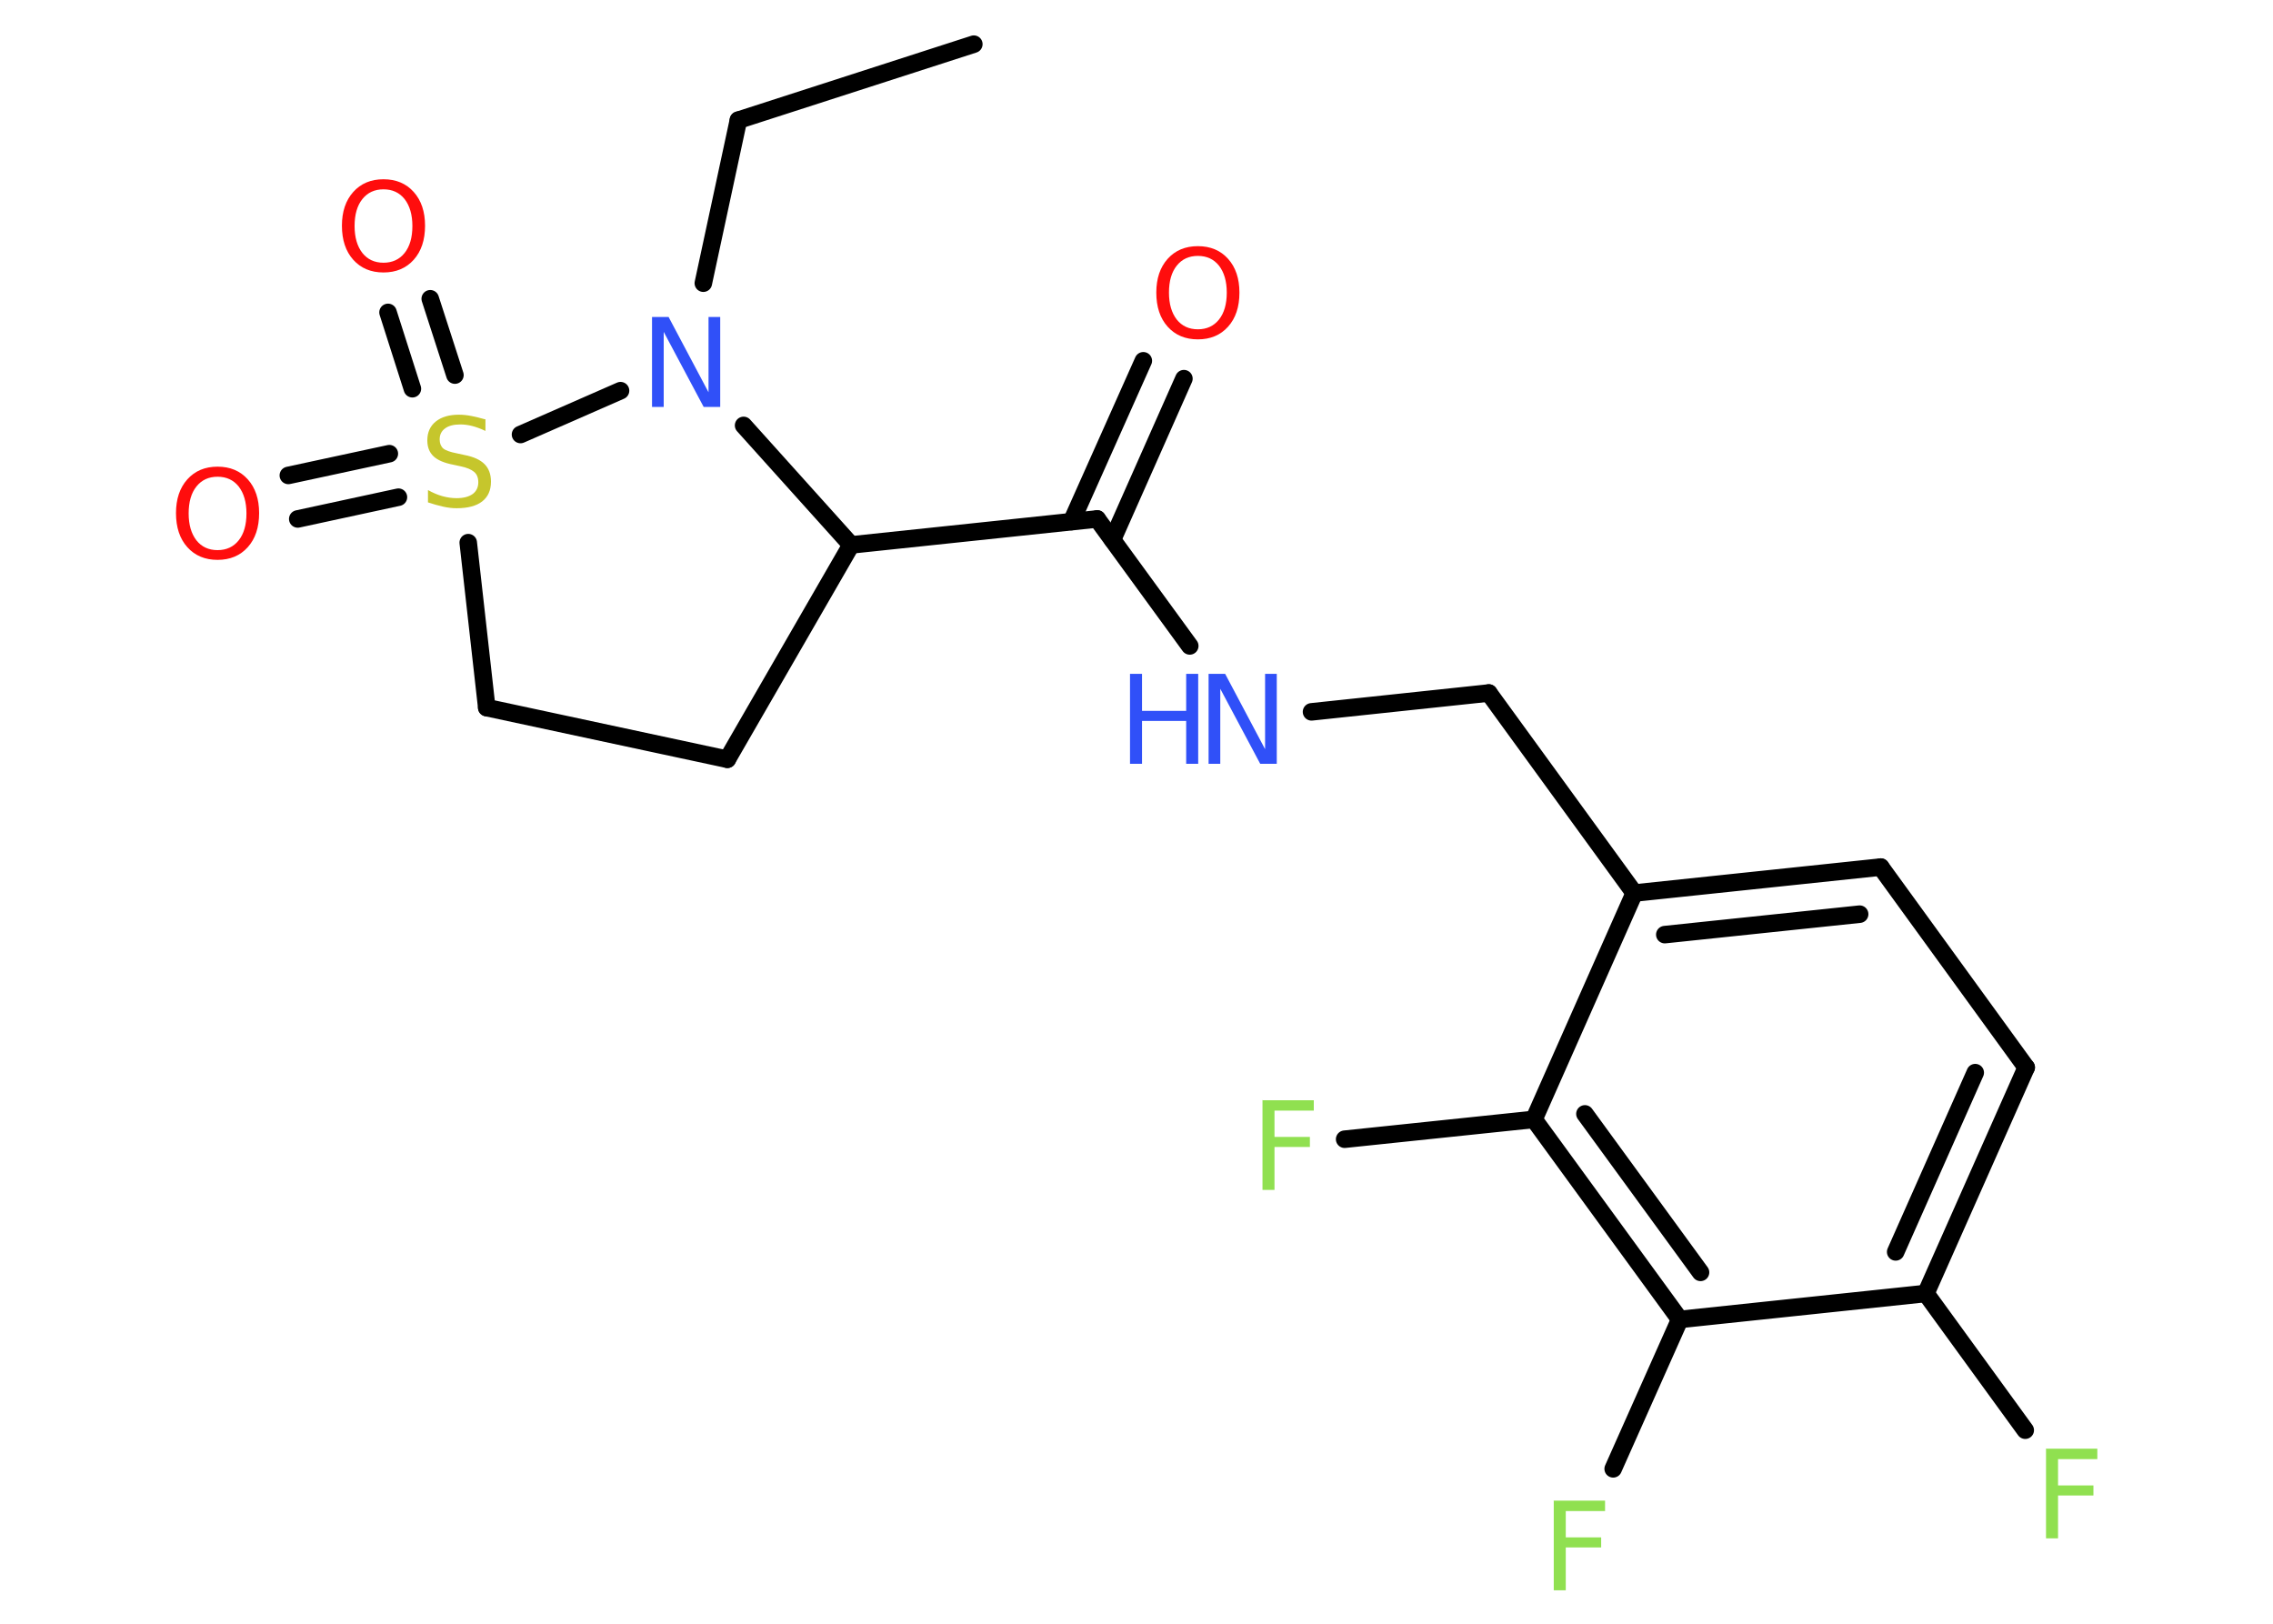 <?xml version='1.0' encoding='UTF-8'?>
<!DOCTYPE svg PUBLIC "-//W3C//DTD SVG 1.1//EN" "http://www.w3.org/Graphics/SVG/1.1/DTD/svg11.dtd">
<svg version='1.2' xmlns='http://www.w3.org/2000/svg' xmlns:xlink='http://www.w3.org/1999/xlink' width='70.0mm' height='50.0mm' viewBox='0 0 70.0 50.0'>
  <desc>Generated by the Chemistry Development Kit (http://github.com/cdk)</desc>
  <g stroke-linecap='round' stroke-linejoin='round' stroke='#000000' stroke-width='.54' fill='#90E050'>
    <rect x='.0' y='.0' width='70.0' height='50.0' fill='#FFFFFF' stroke='none'/>
    <g id='mol1' class='mol'>
      <line id='mol1bnd1' class='bond' x1='29.99' y1='1.36' x2='22.74' y2='3.7'/>
      <line id='mol1bnd2' class='bond' x1='22.74' y1='3.7' x2='21.66' y2='8.72'/>
      <line id='mol1bnd3' class='bond' x1='22.9' y1='13.1' x2='26.21' y2='16.78'/>
      <line id='mol1bnd4' class='bond' x1='26.21' y1='16.78' x2='33.79' y2='15.98'/>
      <g id='mol1bnd5' class='bond'>
        <line x1='33.0' y1='16.06' x2='35.21' y2='11.11'/>
        <line x1='34.26' y1='16.62' x2='36.46' y2='11.66'/>
      </g>
      <line id='mol1bnd6' class='bond' x1='33.79' y1='15.98' x2='36.64' y2='19.89'/>
      <line id='mol1bnd7' class='bond' x1='40.39' y1='21.92' x2='45.85' y2='21.34'/>
      <line id='mol1bnd8' class='bond' x1='45.85' y1='21.34' x2='50.33' y2='27.5'/>
      <g id='mol1bnd9' class='bond'>
        <line x1='57.92' y1='26.7' x2='50.33' y2='27.5'/>
        <line x1='57.27' y1='28.15' x2='51.27' y2='28.78'/>
      </g>
      <line id='mol1bnd10' class='bond' x1='57.92' y1='26.7' x2='62.4' y2='32.87'/>
      <g id='mol1bnd11' class='bond'>
        <line x1='59.31' y1='39.83' x2='62.4' y2='32.87'/>
        <line x1='58.38' y1='38.55' x2='60.83' y2='33.03'/>
      </g>
      <line id='mol1bnd12' class='bond' x1='59.31' y1='39.83' x2='62.37' y2='44.04'/>
      <line id='mol1bnd13' class='bond' x1='59.31' y1='39.83' x2='51.73' y2='40.63'/>
      <line id='mol1bnd14' class='bond' x1='51.73' y1='40.63' x2='49.68' y2='45.23'/>
      <g id='mol1bnd15' class='bond'>
        <line x1='47.24' y1='34.47' x2='51.73' y2='40.63'/>
        <line x1='48.81' y1='34.3' x2='52.37' y2='39.18'/>
      </g>
      <line id='mol1bnd16' class='bond' x1='50.33' y1='27.5' x2='47.24' y2='34.47'/>
      <line id='mol1bnd17' class='bond' x1='47.24' y1='34.47' x2='41.41' y2='35.08'/>
      <line id='mol1bnd18' class='bond' x1='26.21' y1='16.78' x2='22.4' y2='23.38'/>
      <line id='mol1bnd19' class='bond' x1='22.4' y1='23.38' x2='14.99' y2='21.79'/>
      <line id='mol1bnd20' class='bond' x1='14.99' y1='21.79' x2='14.42' y2='16.71'/>
      <line id='mol1bnd21' class='bond' x1='19.11' y1='12.03' x2='16.03' y2='13.38'/>
      <g id='mol1bnd22' class='bond'>
        <line x1='12.7' y1='11.97' x2='11.95' y2='9.62'/>
        <line x1='14.01' y1='11.55' x2='13.25' y2='9.2'/>
      </g>
      <g id='mol1bnd23' class='bond'>
        <line x1='12.27' y1='15.31' x2='9.17' y2='15.98'/>
        <line x1='11.99' y1='13.97' x2='8.88' y2='14.64'/>
      </g>
      <path id='mol1atm3' class='atom' d='M20.09 9.76h.5l1.23 2.32v-2.32h.36v2.77h-.51l-1.23 -2.31v2.31h-.36v-2.77z' stroke='none' fill='#3050F8'/>
      <path id='mol1atm6' class='atom' d='M36.89 7.88q-.41 .0 -.65 .3q-.24 .3 -.24 .83q.0 .52 .24 .83q.24 .3 .65 .3q.41 .0 .65 -.3q.24 -.3 .24 -.83q.0 -.52 -.24 -.83q-.24 -.3 -.65 -.3zM36.89 7.58q.58 .0 .93 .39q.35 .39 .35 1.04q.0 .66 -.35 1.05q-.35 .39 -.93 .39q-.58 .0 -.93 -.39q-.35 -.39 -.35 -1.05q.0 -.65 .35 -1.04q.35 -.39 .93 -.39z' stroke='none' fill='#FF0D0D'/>
      <g id='mol1atm7' class='atom'>
        <path d='M37.23 20.75h.5l1.23 2.32v-2.32h.36v2.77h-.51l-1.23 -2.31v2.31h-.36v-2.77z' stroke='none' fill='#3050F8'/>
        <path d='M34.8 20.75h.37v1.14h1.36v-1.14h.37v2.77h-.37v-1.32h-1.36v1.32h-.37v-2.77z' stroke='none' fill='#3050F8'/>
      </g>
      <path id='mol1atm13' class='atom' d='M63.0 44.61h1.59v.32h-1.21v.81h1.09v.31h-1.09v1.32h-.37v-2.77z' stroke='none'/>
      <path id='mol1atm15' class='atom' d='M47.84 46.21h1.59v.32h-1.21v.81h1.09v.31h-1.09v1.32h-.37v-2.77z' stroke='none'/>
      <path id='mol1atm17' class='atom' d='M38.87 33.88h1.59v.32h-1.21v.81h1.09v.31h-1.09v1.32h-.37v-2.77z' stroke='none'/>
      <path id='mol1atm20' class='atom' d='M14.95 12.91v.36q-.21 -.1 -.4 -.15q-.19 -.05 -.37 -.05q-.31 .0 -.47 .12q-.17 .12 -.17 .34q.0 .18 .11 .28q.11 .09 .42 .15l.23 .05q.42 .08 .62 .28q.2 .2 .2 .54q.0 .4 -.27 .61q-.27 .21 -.79 .21q-.2 .0 -.42 -.05q-.22 -.05 -.46 -.13v-.38q.23 .13 .45 .19q.22 .06 .43 .06q.32 .0 .5 -.13q.17 -.13 .17 -.36q.0 -.21 -.13 -.32q-.13 -.11 -.41 -.17l-.23 -.05q-.42 -.08 -.61 -.26q-.19 -.18 -.19 -.49q.0 -.37 .26 -.58q.26 -.21 .71 -.21q.19 .0 .39 .04q.2 .04 .41 .1z' stroke='none' fill='#C6C62C'/>
      <path id='mol1atm21' class='atom' d='M11.81 5.83q-.41 .0 -.65 .3q-.24 .3 -.24 .83q.0 .52 .24 .83q.24 .3 .65 .3q.41 .0 .65 -.3q.24 -.3 .24 -.83q.0 -.52 -.24 -.83q-.24 -.3 -.65 -.3zM11.81 5.52q.58 .0 .93 .39q.35 .39 .35 1.04q.0 .66 -.35 1.05q-.35 .39 -.93 .39q-.58 .0 -.93 -.39q-.35 -.39 -.35 -1.05q.0 -.65 .35 -1.04q.35 -.39 .93 -.39z' stroke='none' fill='#FF0D0D'/>
      <path id='mol1atm22' class='atom' d='M6.7 14.68q-.41 .0 -.65 .3q-.24 .3 -.24 .83q.0 .52 .24 .83q.24 .3 .65 .3q.41 .0 .65 -.3q.24 -.3 .24 -.83q.0 -.52 -.24 -.83q-.24 -.3 -.65 -.3zM6.7 14.37q.58 .0 .93 .39q.35 .39 .35 1.04q.0 .66 -.35 1.05q-.35 .39 -.93 .39q-.58 .0 -.93 -.39q-.35 -.39 -.35 -1.05q.0 -.65 .35 -1.04q.35 -.39 .93 -.39z' stroke='none' fill='#FF0D0D'/>
    </g>
  </g>
</svg>
